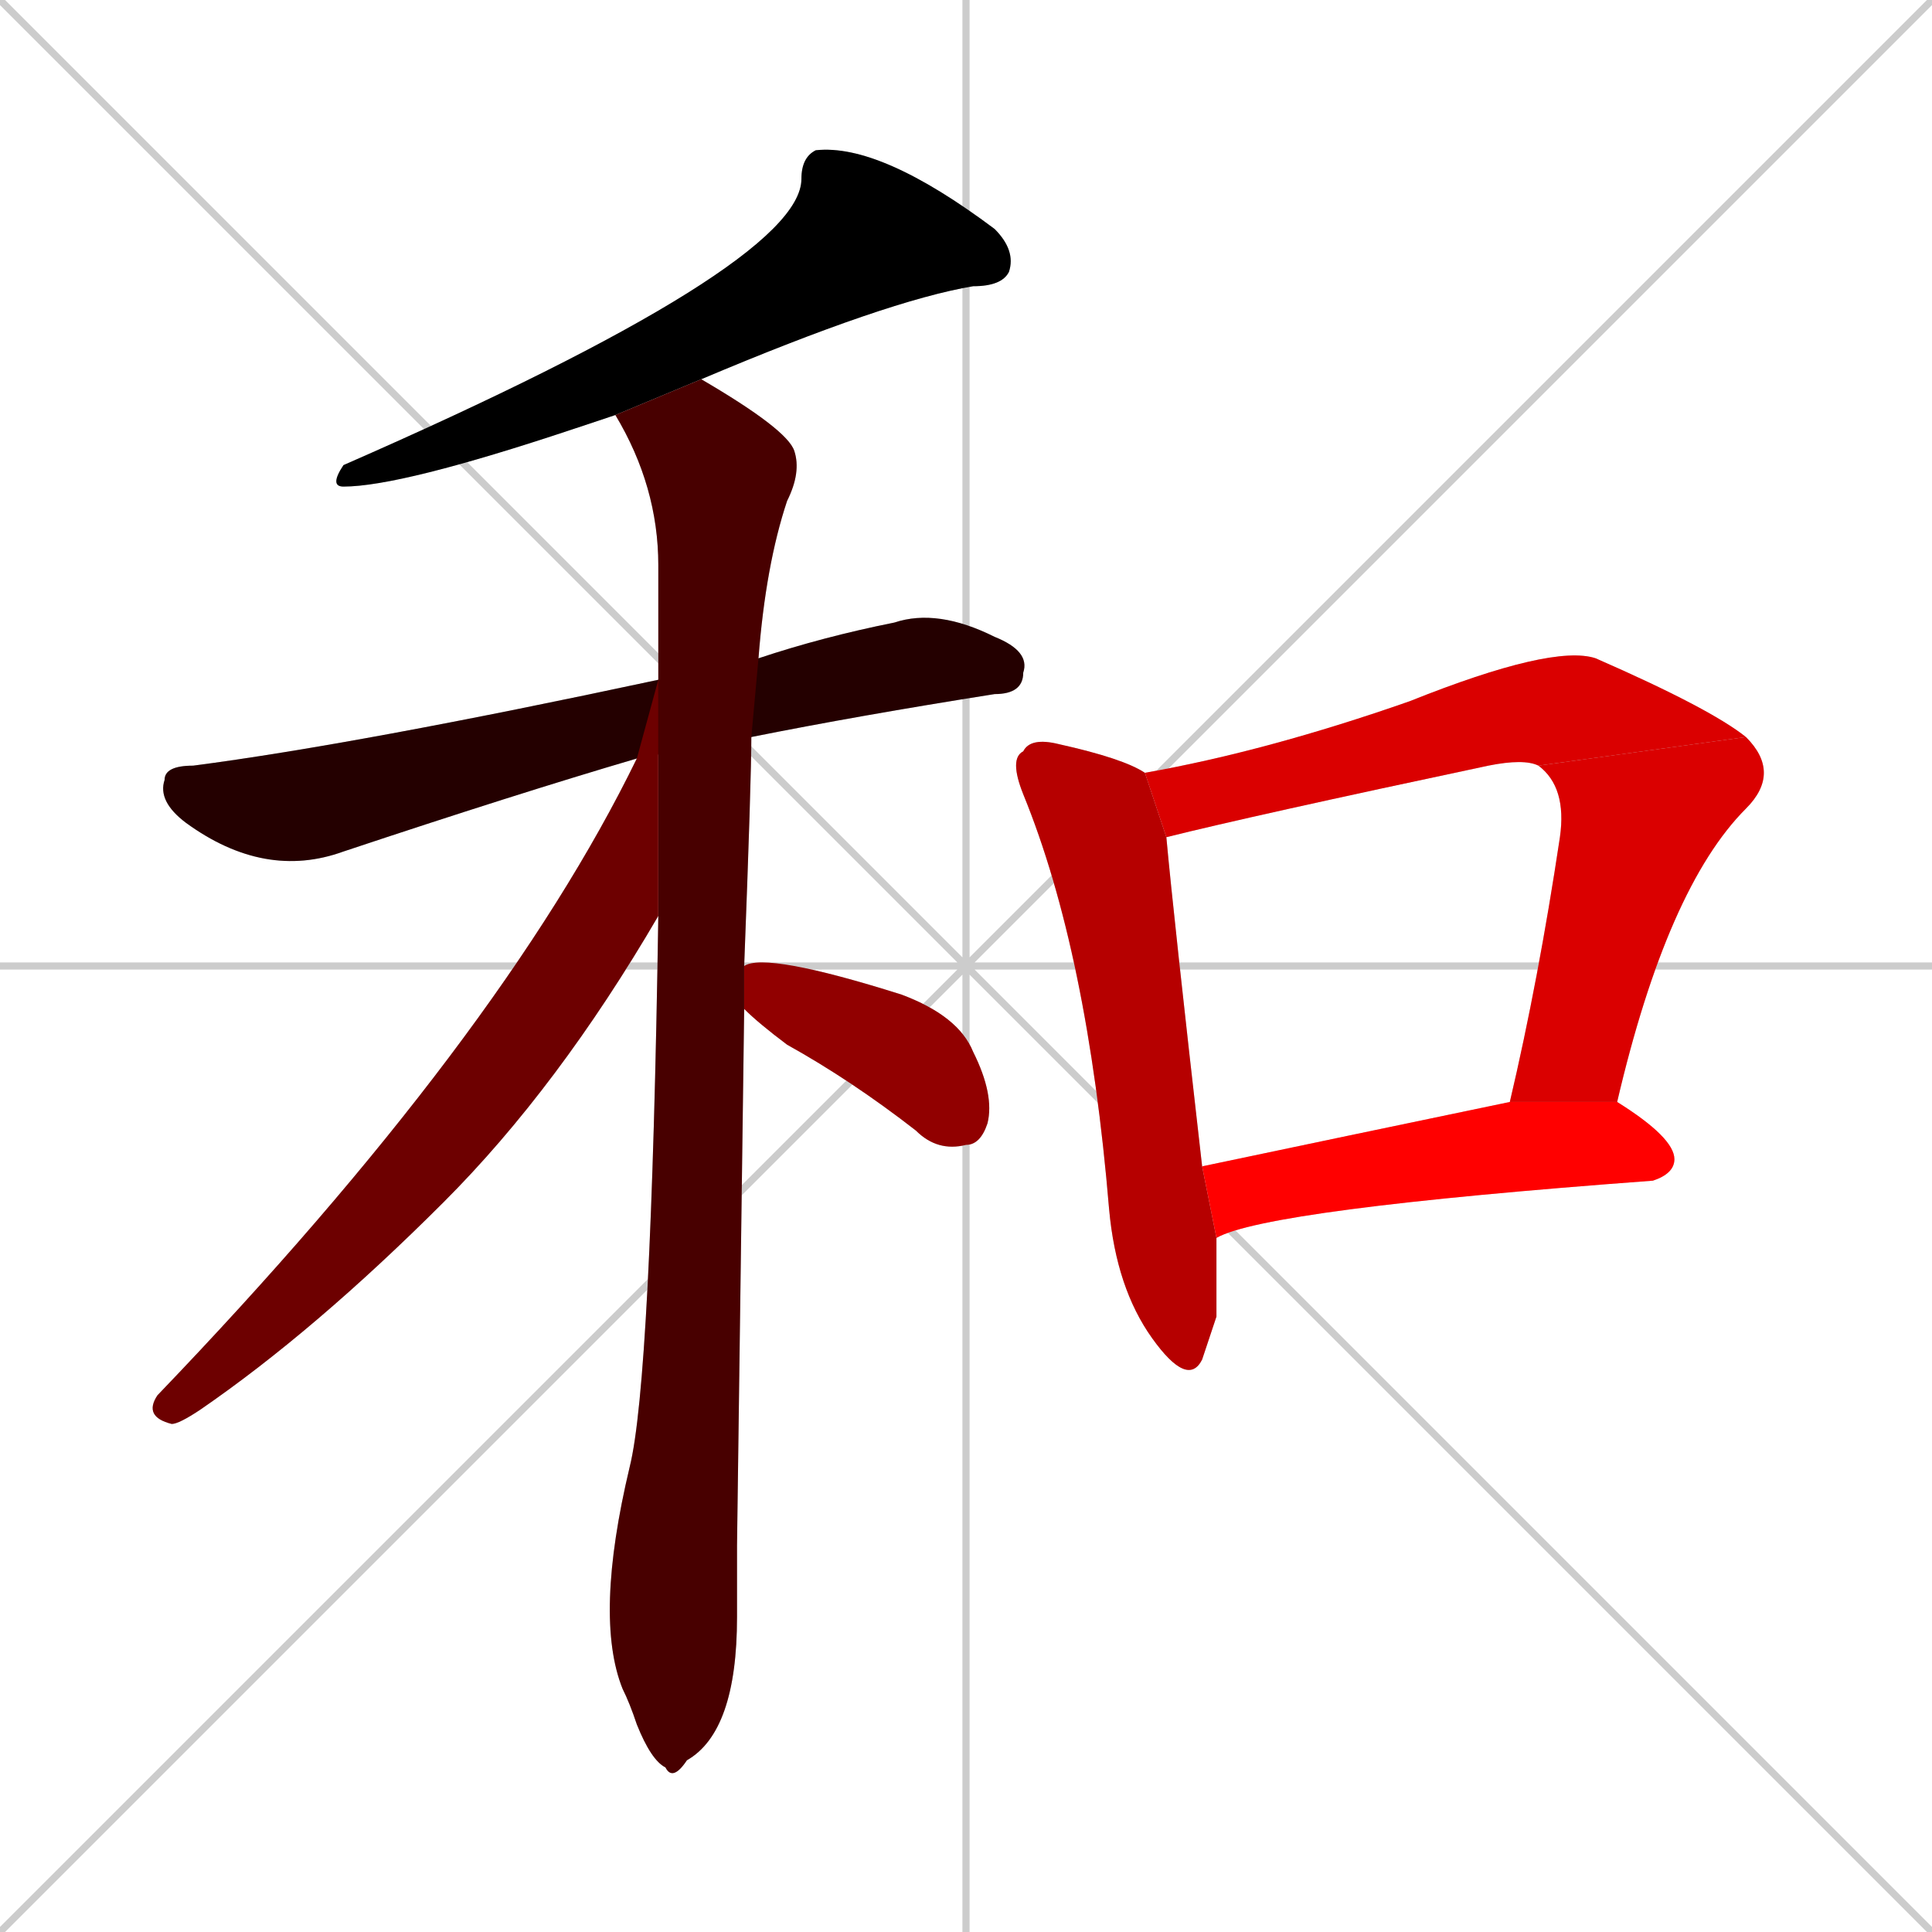 <svg xmlns="http://www.w3.org/2000/svg" xmlns:xlink="http://www.w3.org/1999/xlink" width="270" height="270"><path d="M 0 0 L 270 270 M 270 0 L 0 270 M 135 0 L 135 270 M 0 135 L 270 135" stroke="#CCCCCC" /><path d="M 86 58 Q 83 59 80 60 Q 56 68 48 68 Q 46 68 48 65 Q 112 37 112 25 Q 112 22 114 21 Q 123 20 139 32 Q 142 35 141 38 Q 140 40 136 40 Q 124 42 98 53" fill="#CCCCCC"/><path d="M 89 106 Q 72 111 48 119 Q 37 123 26 115 Q 22 112 23 109 Q 23 107 27 107 Q 50 104 92 95 L 106 92 Q 115 89 125 87 Q 131 85 139 89 Q 144 91 143 94 Q 143 97 139 97 Q 120 100 105 103" fill="#CCCCCC"/><path d="M 103 216 L 103 226 Q 103 242 96 246 Q 94 249 93 247 Q 91 246 89 241 Q 88 238 87 236 Q 83 226 88 205 Q 91 193 92 128 L 92 95 Q 92 86 92 79 Q 92 68 86 58 L 98 53 Q 110 60 111 63 Q 112 66 110 70 Q 107 79 106 92 L 105 103 Q 105 109 104 135 L 104 141" fill="#CCCCCC"/><path d="M 92 128 Q 78 152 62 168 Q 44 186 28 197 Q 25 199 24 199 Q 20 198 22 195 Q 70 145 89 106 L 92 95" fill="#CCCCCC"/><path d="M 104 135 Q 107 133 126 139 Q 134 142 136 147 Q 139 153 138 157 Q 137 160 135 160 Q 131 161 128 158 Q 119 151 110 146 Q 106 143 104 141" fill="#CCCCCC"/><path d="M 170 184 L 168 190 Q 166 194 161 187 Q 156 180 155 169 Q 152 133 143 111 Q 141 106 143 105 Q 144 103 148 104 Q 157 106 160 108 L 163 117 Q 164 128 168 163 L 170 173" fill="#CCCCCC"/><path d="M 215 107 Q 213 106 208 107 Q 175 114 163 117 L 160 108 Q 177 105 197 98 Q 217 90 223 92 Q 239 99 244 103" fill="#CCCCCC"/><path d="M 211 154 Q 215 137 218 117 Q 219 110 215 107 L 244 103 Q 249 108 244 113 Q 233 124 226 154" fill="#CCCCCC"/><path d="M 168 163 Q 187 159 211 154 L 226 154 Q 234 159 234 162 Q 234 164 231 165 Q 177 169 170 173" fill="#CCCCCC"/><path d="M 86 58 Q 83 59 80 60 Q 56 68 48 68 Q 46 68 48 65 Q 112 37 112 25 Q 112 22 114 21 Q 123 20 139 32 Q 142 35 141 38 Q 140 40 136 40 Q 124 42 98 53" fill="#000000" /><path d="M 89 106 Q 72 111 48 119 Q 37 123 26 115 Q 22 112 23 109 Q 23 107 27 107 Q 50 104 92 95 L 106 92 Q 115 89 125 87 Q 131 85 139 89 Q 144 91 143 94 Q 143 97 139 97 Q 120 100 105 103" fill="#240000" /><path d="M 103 216 L 103 226 Q 103 242 96 246 Q 94 249 93 247 Q 91 246 89 241 Q 88 238 87 236 Q 83 226 88 205 Q 91 193 92 128 L 92 95 Q 92 86 92 79 Q 92 68 86 58 L 98 53 Q 110 60 111 63 Q 112 66 110 70 Q 107 79 106 92 L 105 103 Q 105 109 104 135 L 104 141" fill="#480000" /><path d="M 92 128 Q 78 152 62 168 Q 44 186 28 197 Q 25 199 24 199 Q 20 198 22 195 Q 70 145 89 106 L 92 95" fill="#6d0000" /><path d="M 104 135 Q 107 133 126 139 Q 134 142 136 147 Q 139 153 138 157 Q 137 160 135 160 Q 131 161 128 158 Q 119 151 110 146 Q 106 143 104 141" fill="#910000" /><path d="M 170 184 L 168 190 Q 166 194 161 187 Q 156 180 155 169 Q 152 133 143 111 Q 141 106 143 105 Q 144 103 148 104 Q 157 106 160 108 L 163 117 Q 164 128 168 163 L 170 173" fill="#b60000" /><path d="M 215 107 Q 213 106 208 107 Q 175 114 163 117 L 160 108 Q 177 105 197 98 Q 217 90 223 92 Q 239 99 244 103" fill="#da0000" /><path d="M 211 154 Q 215 137 218 117 Q 219 110 215 107 L 244 103 Q 249 108 244 113 Q 233 124 226 154" fill="#da0000" /><path d="M 168 163 Q 187 159 211 154 L 226 154 Q 234 159 234 162 Q 234 164 231 165 Q 177 169 170 173" fill="#ff0000" /></svg>